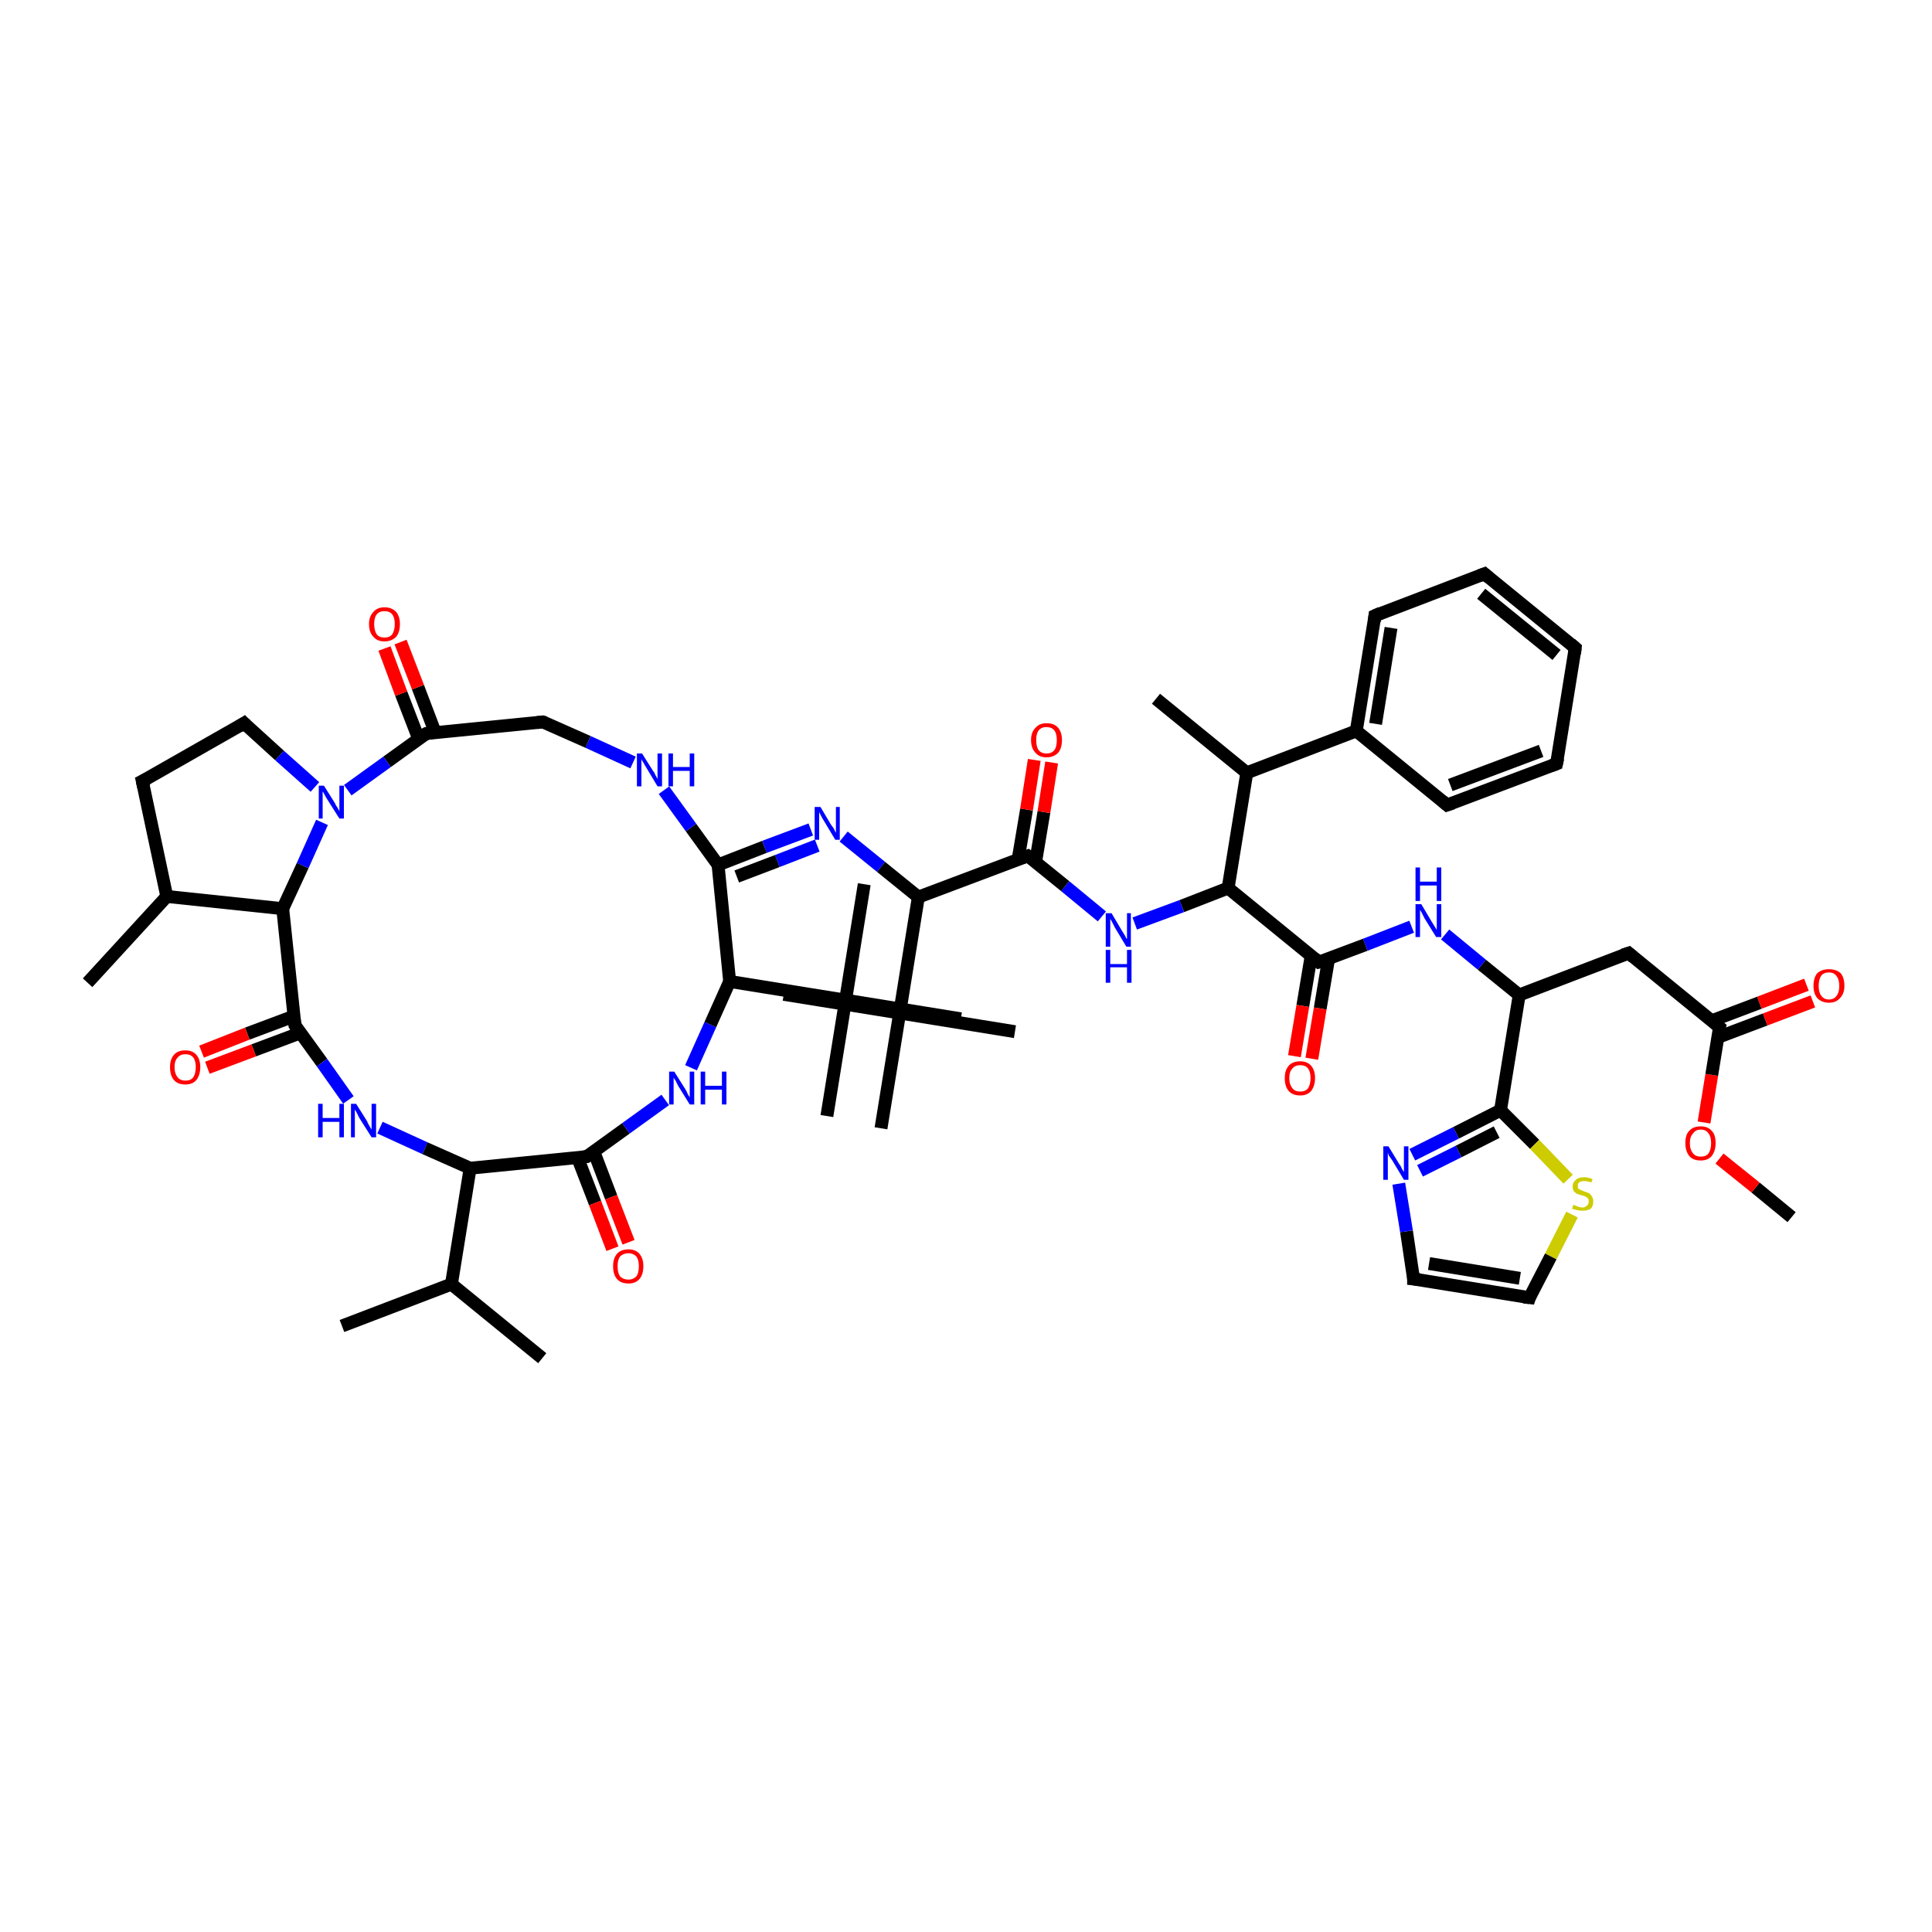 <?xml version='1.0' encoding='iso-8859-1'?>
<svg version='1.1' baseProfile='full'
              xmlns='http://www.w3.org/2000/svg'
                      xmlns:rdkit='http://www.rdkit.org/xml'
                      xmlns:xlink='http://www.w3.org/1999/xlink'
                  xml:space='preserve'
width='300px' height='300px' viewBox='0 0 300 300'>
<!-- END OF HEADER -->
<rect style='opacity:1.0;fill:#FFFFFF;stroke:none' width='300.0' height='300.0' x='0.0' y='0.0'> </rect>
<path class='bond-0 atom-0 atom-1' d='M 278.2,189.0 L 272.6,184.4' style='fill:none;fill-rule:evenodd;stroke:#000000;stroke-width:2.0px;stroke-linecap:butt;stroke-linejoin:miter;stroke-opacity:1' />
<path class='bond-0 atom-0 atom-1' d='M 272.6,184.4 L 267.0,179.9' style='fill:none;fill-rule:evenodd;stroke:#FF0000;stroke-width:2.0px;stroke-linecap:butt;stroke-linejoin:miter;stroke-opacity:1' />
<path class='bond-1 atom-1 atom-2' d='M 264.6,174.3 L 265.8,166.9' style='fill:none;fill-rule:evenodd;stroke:#FF0000;stroke-width:2.0px;stroke-linecap:butt;stroke-linejoin:miter;stroke-opacity:1' />
<path class='bond-1 atom-1 atom-2' d='M 265.8,166.9 L 267.0,159.5' style='fill:none;fill-rule:evenodd;stroke:#000000;stroke-width:2.0px;stroke-linecap:butt;stroke-linejoin:miter;stroke-opacity:1' />
<path class='bond-2 atom-2 atom-3' d='M 266.7,161.1 L 274.1,158.3' style='fill:none;fill-rule:evenodd;stroke:#000000;stroke-width:2.0px;stroke-linecap:butt;stroke-linejoin:miter;stroke-opacity:1' />
<path class='bond-2 atom-2 atom-3' d='M 274.1,158.3 L 281.5,155.5' style='fill:none;fill-rule:evenodd;stroke:#FF0000;stroke-width:2.0px;stroke-linecap:butt;stroke-linejoin:miter;stroke-opacity:1' />
<path class='bond-2 atom-2 atom-3' d='M 265.8,158.5 L 273.2,155.7' style='fill:none;fill-rule:evenodd;stroke:#000000;stroke-width:2.0px;stroke-linecap:butt;stroke-linejoin:miter;stroke-opacity:1' />
<path class='bond-2 atom-2 atom-3' d='M 273.2,155.7 L 280.5,152.9' style='fill:none;fill-rule:evenodd;stroke:#FF0000;stroke-width:2.0px;stroke-linecap:butt;stroke-linejoin:miter;stroke-opacity:1' />
<path class='bond-3 atom-2 atom-4' d='M 267.0,159.5 L 252.9,148.0' style='fill:none;fill-rule:evenodd;stroke:#000000;stroke-width:2.0px;stroke-linecap:butt;stroke-linejoin:miter;stroke-opacity:1' />
<path class='bond-4 atom-4 atom-5' d='M 252.9,148.0 L 235.9,154.5' style='fill:none;fill-rule:evenodd;stroke:#000000;stroke-width:2.0px;stroke-linecap:butt;stroke-linejoin:miter;stroke-opacity:1' />
<path class='bond-5 atom-5 atom-6' d='M 235.9,154.5 L 230.1,149.8' style='fill:none;fill-rule:evenodd;stroke:#000000;stroke-width:2.0px;stroke-linecap:butt;stroke-linejoin:miter;stroke-opacity:1' />
<path class='bond-5 atom-5 atom-6' d='M 230.1,149.8 L 224.4,145.1' style='fill:none;fill-rule:evenodd;stroke:#0000FF;stroke-width:2.0px;stroke-linecap:butt;stroke-linejoin:miter;stroke-opacity:1' />
<path class='bond-6 atom-6 atom-7' d='M 219.2,143.9 L 212.0,146.7' style='fill:none;fill-rule:evenodd;stroke:#0000FF;stroke-width:2.0px;stroke-linecap:butt;stroke-linejoin:miter;stroke-opacity:1' />
<path class='bond-6 atom-6 atom-7' d='M 212.0,146.7 L 204.8,149.4' style='fill:none;fill-rule:evenodd;stroke:#000000;stroke-width:2.0px;stroke-linecap:butt;stroke-linejoin:miter;stroke-opacity:1' />
<path class='bond-7 atom-7 atom-8' d='M 203.6,148.4 L 202.3,156.2' style='fill:none;fill-rule:evenodd;stroke:#000000;stroke-width:2.0px;stroke-linecap:butt;stroke-linejoin:miter;stroke-opacity:1' />
<path class='bond-7 atom-7 atom-8' d='M 202.3,156.2 L 201.0,164.0' style='fill:none;fill-rule:evenodd;stroke:#FF0000;stroke-width:2.0px;stroke-linecap:butt;stroke-linejoin:miter;stroke-opacity:1' />
<path class='bond-7 atom-7 atom-8' d='M 206.3,148.9 L 205.0,156.6' style='fill:none;fill-rule:evenodd;stroke:#000000;stroke-width:2.0px;stroke-linecap:butt;stroke-linejoin:miter;stroke-opacity:1' />
<path class='bond-7 atom-7 atom-8' d='M 205.0,156.6 L 203.7,164.4' style='fill:none;fill-rule:evenodd;stroke:#FF0000;stroke-width:2.0px;stroke-linecap:butt;stroke-linejoin:miter;stroke-opacity:1' />
<path class='bond-8 atom-7 atom-9' d='M 204.8,149.4 L 190.7,137.9' style='fill:none;fill-rule:evenodd;stroke:#000000;stroke-width:2.0px;stroke-linecap:butt;stroke-linejoin:miter;stroke-opacity:1' />
<path class='bond-9 atom-9 atom-10' d='M 190.7,137.9 L 183.5,140.7' style='fill:none;fill-rule:evenodd;stroke:#000000;stroke-width:2.0px;stroke-linecap:butt;stroke-linejoin:miter;stroke-opacity:1' />
<path class='bond-9 atom-9 atom-10' d='M 183.5,140.7 L 176.2,143.4' style='fill:none;fill-rule:evenodd;stroke:#0000FF;stroke-width:2.0px;stroke-linecap:butt;stroke-linejoin:miter;stroke-opacity:1' />
<path class='bond-10 atom-10 atom-11' d='M 171.1,142.3 L 165.4,137.6' style='fill:none;fill-rule:evenodd;stroke:#0000FF;stroke-width:2.0px;stroke-linecap:butt;stroke-linejoin:miter;stroke-opacity:1' />
<path class='bond-10 atom-10 atom-11' d='M 165.4,137.6 L 159.6,132.9' style='fill:none;fill-rule:evenodd;stroke:#000000;stroke-width:2.0px;stroke-linecap:butt;stroke-linejoin:miter;stroke-opacity:1' />
<path class='bond-11 atom-11 atom-12' d='M 160.8,133.9 L 162.1,126.1' style='fill:none;fill-rule:evenodd;stroke:#000000;stroke-width:2.0px;stroke-linecap:butt;stroke-linejoin:miter;stroke-opacity:1' />
<path class='bond-11 atom-11 atom-12' d='M 162.1,126.1 L 163.3,118.4' style='fill:none;fill-rule:evenodd;stroke:#FF0000;stroke-width:2.0px;stroke-linecap:butt;stroke-linejoin:miter;stroke-opacity:1' />
<path class='bond-11 atom-11 atom-12' d='M 158.1,133.4 L 159.4,125.7' style='fill:none;fill-rule:evenodd;stroke:#000000;stroke-width:2.0px;stroke-linecap:butt;stroke-linejoin:miter;stroke-opacity:1' />
<path class='bond-11 atom-11 atom-12' d='M 159.4,125.7 L 160.6,118.0' style='fill:none;fill-rule:evenodd;stroke:#FF0000;stroke-width:2.0px;stroke-linecap:butt;stroke-linejoin:miter;stroke-opacity:1' />
<path class='bond-12 atom-11 atom-13' d='M 159.6,132.9 L 142.6,139.3' style='fill:none;fill-rule:evenodd;stroke:#000000;stroke-width:2.0px;stroke-linecap:butt;stroke-linejoin:miter;stroke-opacity:1' />
<path class='bond-13 atom-13 atom-14' d='M 142.6,139.3 L 136.8,134.6' style='fill:none;fill-rule:evenodd;stroke:#000000;stroke-width:2.0px;stroke-linecap:butt;stroke-linejoin:miter;stroke-opacity:1' />
<path class='bond-13 atom-13 atom-14' d='M 136.8,134.6 L 131.0,129.9' style='fill:none;fill-rule:evenodd;stroke:#0000FF;stroke-width:2.0px;stroke-linecap:butt;stroke-linejoin:miter;stroke-opacity:1' />
<path class='bond-14 atom-14 atom-15' d='M 125.9,128.8 L 118.7,131.5' style='fill:none;fill-rule:evenodd;stroke:#0000FF;stroke-width:2.0px;stroke-linecap:butt;stroke-linejoin:miter;stroke-opacity:1' />
<path class='bond-14 atom-14 atom-15' d='M 118.7,131.5 L 111.5,134.3' style='fill:none;fill-rule:evenodd;stroke:#000000;stroke-width:2.0px;stroke-linecap:butt;stroke-linejoin:miter;stroke-opacity:1' />
<path class='bond-14 atom-14 atom-15' d='M 126.9,131.3 L 120.7,133.7' style='fill:none;fill-rule:evenodd;stroke:#0000FF;stroke-width:2.0px;stroke-linecap:butt;stroke-linejoin:miter;stroke-opacity:1' />
<path class='bond-14 atom-14 atom-15' d='M 120.7,133.7 L 114.4,136.1' style='fill:none;fill-rule:evenodd;stroke:#000000;stroke-width:2.0px;stroke-linecap:butt;stroke-linejoin:miter;stroke-opacity:1' />
<path class='bond-15 atom-15 atom-16' d='M 111.5,134.3 L 107.3,128.5' style='fill:none;fill-rule:evenodd;stroke:#000000;stroke-width:2.0px;stroke-linecap:butt;stroke-linejoin:miter;stroke-opacity:1' />
<path class='bond-15 atom-15 atom-16' d='M 107.3,128.5 L 103.1,122.7' style='fill:none;fill-rule:evenodd;stroke:#0000FF;stroke-width:2.0px;stroke-linecap:butt;stroke-linejoin:miter;stroke-opacity:1' />
<path class='bond-16 atom-16 atom-17' d='M 98.3,118.4 L 91.3,115.2' style='fill:none;fill-rule:evenodd;stroke:#0000FF;stroke-width:2.0px;stroke-linecap:butt;stroke-linejoin:miter;stroke-opacity:1' />
<path class='bond-16 atom-16 atom-17' d='M 91.3,115.2 L 84.3,112.1' style='fill:none;fill-rule:evenodd;stroke:#000000;stroke-width:2.0px;stroke-linecap:butt;stroke-linejoin:miter;stroke-opacity:1' />
<path class='bond-17 atom-17 atom-18' d='M 84.3,112.1 L 66.2,113.9' style='fill:none;fill-rule:evenodd;stroke:#000000;stroke-width:2.0px;stroke-linecap:butt;stroke-linejoin:miter;stroke-opacity:1' />
<path class='bond-18 atom-18 atom-19' d='M 67.6,113.8 L 64.9,106.7' style='fill:none;fill-rule:evenodd;stroke:#000000;stroke-width:2.0px;stroke-linecap:butt;stroke-linejoin:miter;stroke-opacity:1' />
<path class='bond-18 atom-18 atom-19' d='M 64.9,106.7 L 62.2,99.7' style='fill:none;fill-rule:evenodd;stroke:#FF0000;stroke-width:2.0px;stroke-linecap:butt;stroke-linejoin:miter;stroke-opacity:1' />
<path class='bond-18 atom-18 atom-19' d='M 65.0,114.7 L 62.3,107.7' style='fill:none;fill-rule:evenodd;stroke:#000000;stroke-width:2.0px;stroke-linecap:butt;stroke-linejoin:miter;stroke-opacity:1' />
<path class='bond-18 atom-18 atom-19' d='M 62.3,107.7 L 59.7,100.7' style='fill:none;fill-rule:evenodd;stroke:#FF0000;stroke-width:2.0px;stroke-linecap:butt;stroke-linejoin:miter;stroke-opacity:1' />
<path class='bond-19 atom-18 atom-20' d='M 66.2,113.9 L 60.1,118.3' style='fill:none;fill-rule:evenodd;stroke:#000000;stroke-width:2.0px;stroke-linecap:butt;stroke-linejoin:miter;stroke-opacity:1' />
<path class='bond-19 atom-18 atom-20' d='M 60.1,118.3 L 54.0,122.7' style='fill:none;fill-rule:evenodd;stroke:#0000FF;stroke-width:2.0px;stroke-linecap:butt;stroke-linejoin:miter;stroke-opacity:1' />
<path class='bond-20 atom-20 atom-21' d='M 48.9,122.2 L 43.4,117.3' style='fill:none;fill-rule:evenodd;stroke:#0000FF;stroke-width:2.0px;stroke-linecap:butt;stroke-linejoin:miter;stroke-opacity:1' />
<path class='bond-20 atom-20 atom-21' d='M 43.4,117.3 L 37.9,112.3' style='fill:none;fill-rule:evenodd;stroke:#000000;stroke-width:2.0px;stroke-linecap:butt;stroke-linejoin:miter;stroke-opacity:1' />
<path class='bond-21 atom-21 atom-22' d='M 37.9,112.3 L 22.1,121.3' style='fill:none;fill-rule:evenodd;stroke:#000000;stroke-width:2.0px;stroke-linecap:butt;stroke-linejoin:miter;stroke-opacity:1' />
<path class='bond-22 atom-22 atom-23' d='M 22.1,121.3 L 25.9,139.2' style='fill:none;fill-rule:evenodd;stroke:#000000;stroke-width:2.0px;stroke-linecap:butt;stroke-linejoin:miter;stroke-opacity:1' />
<path class='bond-23 atom-23 atom-24' d='M 25.9,139.2 L 13.6,152.6' style='fill:none;fill-rule:evenodd;stroke:#000000;stroke-width:2.0px;stroke-linecap:butt;stroke-linejoin:miter;stroke-opacity:1' />
<path class='bond-24 atom-23 atom-25' d='M 25.9,139.2 L 43.9,141.1' style='fill:none;fill-rule:evenodd;stroke:#000000;stroke-width:2.0px;stroke-linecap:butt;stroke-linejoin:miter;stroke-opacity:1' />
<path class='bond-25 atom-25 atom-26' d='M 43.9,141.1 L 45.8,159.2' style='fill:none;fill-rule:evenodd;stroke:#000000;stroke-width:2.0px;stroke-linecap:butt;stroke-linejoin:miter;stroke-opacity:1' />
<path class='bond-26 atom-26 atom-27' d='M 45.6,157.8 L 38.4,160.5' style='fill:none;fill-rule:evenodd;stroke:#000000;stroke-width:2.0px;stroke-linecap:butt;stroke-linejoin:miter;stroke-opacity:1' />
<path class='bond-26 atom-26 atom-27' d='M 38.4,160.5 L 31.3,163.3' style='fill:none;fill-rule:evenodd;stroke:#FF0000;stroke-width:2.0px;stroke-linecap:butt;stroke-linejoin:miter;stroke-opacity:1' />
<path class='bond-26 atom-26 atom-27' d='M 46.6,160.4 L 39.4,163.1' style='fill:none;fill-rule:evenodd;stroke:#000000;stroke-width:2.0px;stroke-linecap:butt;stroke-linejoin:miter;stroke-opacity:1' />
<path class='bond-26 atom-26 atom-27' d='M 39.4,163.1 L 32.2,165.8' style='fill:none;fill-rule:evenodd;stroke:#FF0000;stroke-width:2.0px;stroke-linecap:butt;stroke-linejoin:miter;stroke-opacity:1' />
<path class='bond-27 atom-26 atom-28' d='M 45.8,159.2 L 50.0,165.0' style='fill:none;fill-rule:evenodd;stroke:#000000;stroke-width:2.0px;stroke-linecap:butt;stroke-linejoin:miter;stroke-opacity:1' />
<path class='bond-27 atom-26 atom-28' d='M 50.0,165.0 L 54.1,170.8' style='fill:none;fill-rule:evenodd;stroke:#0000FF;stroke-width:2.0px;stroke-linecap:butt;stroke-linejoin:miter;stroke-opacity:1' />
<path class='bond-28 atom-28 atom-29' d='M 59.0,175.1 L 66.0,178.3' style='fill:none;fill-rule:evenodd;stroke:#0000FF;stroke-width:2.0px;stroke-linecap:butt;stroke-linejoin:miter;stroke-opacity:1' />
<path class='bond-28 atom-28 atom-29' d='M 66.0,178.3 L 73.0,181.4' style='fill:none;fill-rule:evenodd;stroke:#000000;stroke-width:2.0px;stroke-linecap:butt;stroke-linejoin:miter;stroke-opacity:1' />
<path class='bond-29 atom-29 atom-30' d='M 73.0,181.4 L 70.1,199.4' style='fill:none;fill-rule:evenodd;stroke:#000000;stroke-width:2.0px;stroke-linecap:butt;stroke-linejoin:miter;stroke-opacity:1' />
<path class='bond-30 atom-30 atom-31' d='M 70.1,199.4 L 84.2,210.9' style='fill:none;fill-rule:evenodd;stroke:#000000;stroke-width:2.0px;stroke-linecap:butt;stroke-linejoin:miter;stroke-opacity:1' />
<path class='bond-31 atom-30 atom-32' d='M 70.1,199.4 L 53.1,205.9' style='fill:none;fill-rule:evenodd;stroke:#000000;stroke-width:2.0px;stroke-linecap:butt;stroke-linejoin:miter;stroke-opacity:1' />
<path class='bond-32 atom-29 atom-33' d='M 73.0,181.4 L 91.1,179.6' style='fill:none;fill-rule:evenodd;stroke:#000000;stroke-width:2.0px;stroke-linecap:butt;stroke-linejoin:miter;stroke-opacity:1' />
<path class='bond-33 atom-33 atom-34' d='M 89.7,179.8 L 92.4,186.8' style='fill:none;fill-rule:evenodd;stroke:#000000;stroke-width:2.0px;stroke-linecap:butt;stroke-linejoin:miter;stroke-opacity:1' />
<path class='bond-33 atom-33 atom-34' d='M 92.4,186.8 L 95.1,193.9' style='fill:none;fill-rule:evenodd;stroke:#FF0000;stroke-width:2.0px;stroke-linecap:butt;stroke-linejoin:miter;stroke-opacity:1' />
<path class='bond-33 atom-33 atom-34' d='M 92.2,178.8 L 94.9,185.9' style='fill:none;fill-rule:evenodd;stroke:#000000;stroke-width:2.0px;stroke-linecap:butt;stroke-linejoin:miter;stroke-opacity:1' />
<path class='bond-33 atom-33 atom-34' d='M 94.9,185.9 L 97.6,192.9' style='fill:none;fill-rule:evenodd;stroke:#FF0000;stroke-width:2.0px;stroke-linecap:butt;stroke-linejoin:miter;stroke-opacity:1' />
<path class='bond-34 atom-33 atom-35' d='M 91.1,179.6 L 97.2,175.2' style='fill:none;fill-rule:evenodd;stroke:#000000;stroke-width:2.0px;stroke-linecap:butt;stroke-linejoin:miter;stroke-opacity:1' />
<path class='bond-34 atom-33 atom-35' d='M 97.2,175.2 L 103.3,170.8' style='fill:none;fill-rule:evenodd;stroke:#0000FF;stroke-width:2.0px;stroke-linecap:butt;stroke-linejoin:miter;stroke-opacity:1' />
<path class='bond-35 atom-35 atom-36' d='M 107.3,165.8 L 110.3,159.1' style='fill:none;fill-rule:evenodd;stroke:#0000FF;stroke-width:2.0px;stroke-linecap:butt;stroke-linejoin:miter;stroke-opacity:1' />
<path class='bond-35 atom-35 atom-36' d='M 110.3,159.1 L 113.3,152.4' style='fill:none;fill-rule:evenodd;stroke:#000000;stroke-width:2.0px;stroke-linecap:butt;stroke-linejoin:miter;stroke-opacity:1' />
<path class='bond-36 atom-36 atom-37' d='M 113.3,152.4 L 131.3,155.3' style='fill:none;fill-rule:evenodd;stroke:#000000;stroke-width:2.0px;stroke-linecap:butt;stroke-linejoin:miter;stroke-opacity:1' />
<path class='bond-37 atom-37 atom-38' d='M 131.3,155.3 L 128.4,173.3' style='fill:none;fill-rule:evenodd;stroke:#000000;stroke-width:2.0px;stroke-linecap:butt;stroke-linejoin:miter;stroke-opacity:1' />
<path class='bond-38 atom-37 atom-39' d='M 131.3,155.3 L 134.2,137.3' style='fill:none;fill-rule:evenodd;stroke:#000000;stroke-width:2.0px;stroke-linecap:butt;stroke-linejoin:miter;stroke-opacity:1' />
<path class='bond-39 atom-37 atom-40' d='M 131.3,155.3 L 149.2,158.2' style='fill:none;fill-rule:evenodd;stroke:#000000;stroke-width:2.0px;stroke-linecap:butt;stroke-linejoin:miter;stroke-opacity:1' />
<path class='bond-40 atom-13 atom-41' d='M 142.6,139.3 L 139.7,157.3' style='fill:none;fill-rule:evenodd;stroke:#000000;stroke-width:2.0px;stroke-linecap:butt;stroke-linejoin:miter;stroke-opacity:1' />
<path class='bond-41 atom-41 atom-42' d='M 139.7,157.3 L 157.6,160.2' style='fill:none;fill-rule:evenodd;stroke:#000000;stroke-width:2.0px;stroke-linecap:butt;stroke-linejoin:miter;stroke-opacity:1' />
<path class='bond-42 atom-41 atom-43' d='M 139.7,157.3 L 121.7,154.4' style='fill:none;fill-rule:evenodd;stroke:#000000;stroke-width:2.0px;stroke-linecap:butt;stroke-linejoin:miter;stroke-opacity:1' />
<path class='bond-43 atom-41 atom-44' d='M 139.7,157.3 L 136.8,175.2' style='fill:none;fill-rule:evenodd;stroke:#000000;stroke-width:2.0px;stroke-linecap:butt;stroke-linejoin:miter;stroke-opacity:1' />
<path class='bond-44 atom-9 atom-45' d='M 190.7,137.9 L 193.6,120.0' style='fill:none;fill-rule:evenodd;stroke:#000000;stroke-width:2.0px;stroke-linecap:butt;stroke-linejoin:miter;stroke-opacity:1' />
<path class='bond-45 atom-45 atom-46' d='M 193.6,120.0 L 179.5,108.5' style='fill:none;fill-rule:evenodd;stroke:#000000;stroke-width:2.0px;stroke-linecap:butt;stroke-linejoin:miter;stroke-opacity:1' />
<path class='bond-46 atom-45 atom-47' d='M 193.6,120.0 L 210.6,113.5' style='fill:none;fill-rule:evenodd;stroke:#000000;stroke-width:2.0px;stroke-linecap:butt;stroke-linejoin:miter;stroke-opacity:1' />
<path class='bond-47 atom-47 atom-48' d='M 210.6,113.5 L 213.5,95.6' style='fill:none;fill-rule:evenodd;stroke:#000000;stroke-width:2.0px;stroke-linecap:butt;stroke-linejoin:miter;stroke-opacity:1' />
<path class='bond-47 atom-47 atom-48' d='M 213.6,112.4 L 216.0,97.5' style='fill:none;fill-rule:evenodd;stroke:#000000;stroke-width:2.0px;stroke-linecap:butt;stroke-linejoin:miter;stroke-opacity:1' />
<path class='bond-48 atom-48 atom-49' d='M 213.5,95.6 L 230.5,89.1' style='fill:none;fill-rule:evenodd;stroke:#000000;stroke-width:2.0px;stroke-linecap:butt;stroke-linejoin:miter;stroke-opacity:1' />
<path class='bond-49 atom-49 atom-50' d='M 230.5,89.1 L 244.6,100.6' style='fill:none;fill-rule:evenodd;stroke:#000000;stroke-width:2.0px;stroke-linecap:butt;stroke-linejoin:miter;stroke-opacity:1' />
<path class='bond-49 atom-49 atom-50' d='M 230.0,92.2 L 241.7,101.7' style='fill:none;fill-rule:evenodd;stroke:#000000;stroke-width:2.0px;stroke-linecap:butt;stroke-linejoin:miter;stroke-opacity:1' />
<path class='bond-50 atom-50 atom-51' d='M 244.6,100.6 L 241.7,118.6' style='fill:none;fill-rule:evenodd;stroke:#000000;stroke-width:2.0px;stroke-linecap:butt;stroke-linejoin:miter;stroke-opacity:1' />
<path class='bond-51 atom-51 atom-52' d='M 241.7,118.6 L 224.7,125.0' style='fill:none;fill-rule:evenodd;stroke:#000000;stroke-width:2.0px;stroke-linecap:butt;stroke-linejoin:miter;stroke-opacity:1' />
<path class='bond-51 atom-51 atom-52' d='M 239.3,116.6 L 225.2,121.9' style='fill:none;fill-rule:evenodd;stroke:#000000;stroke-width:2.0px;stroke-linecap:butt;stroke-linejoin:miter;stroke-opacity:1' />
<path class='bond-52 atom-5 atom-53' d='M 235.9,154.5 L 233.0,172.4' style='fill:none;fill-rule:evenodd;stroke:#000000;stroke-width:2.0px;stroke-linecap:butt;stroke-linejoin:miter;stroke-opacity:1' />
<path class='bond-53 atom-53 atom-54' d='M 233.0,172.4 L 238.3,177.7' style='fill:none;fill-rule:evenodd;stroke:#000000;stroke-width:2.0px;stroke-linecap:butt;stroke-linejoin:miter;stroke-opacity:1' />
<path class='bond-53 atom-53 atom-54' d='M 238.3,177.7 L 243.5,183.1' style='fill:none;fill-rule:evenodd;stroke:#CCCC00;stroke-width:2.0px;stroke-linecap:butt;stroke-linejoin:miter;stroke-opacity:1' />
<path class='bond-54 atom-54 atom-55' d='M 244.1,188.6 L 240.8,195.1' style='fill:none;fill-rule:evenodd;stroke:#CCCC00;stroke-width:2.0px;stroke-linecap:butt;stroke-linejoin:miter;stroke-opacity:1' />
<path class='bond-54 atom-54 atom-55' d='M 240.8,195.1 L 237.5,201.5' style='fill:none;fill-rule:evenodd;stroke:#000000;stroke-width:2.0px;stroke-linecap:butt;stroke-linejoin:miter;stroke-opacity:1' />
<path class='bond-55 atom-55 atom-56' d='M 237.5,201.5 L 219.5,198.6' style='fill:none;fill-rule:evenodd;stroke:#000000;stroke-width:2.0px;stroke-linecap:butt;stroke-linejoin:miter;stroke-opacity:1' />
<path class='bond-55 atom-55 atom-56' d='M 236.0,198.5 L 221.9,196.2' style='fill:none;fill-rule:evenodd;stroke:#000000;stroke-width:2.0px;stroke-linecap:butt;stroke-linejoin:miter;stroke-opacity:1' />
<path class='bond-56 atom-56 atom-57' d='M 219.5,198.6 L 218.4,191.2' style='fill:none;fill-rule:evenodd;stroke:#000000;stroke-width:2.0px;stroke-linecap:butt;stroke-linejoin:miter;stroke-opacity:1' />
<path class='bond-56 atom-56 atom-57' d='M 218.4,191.2 L 217.2,183.8' style='fill:none;fill-rule:evenodd;stroke:#0000FF;stroke-width:2.0px;stroke-linecap:butt;stroke-linejoin:miter;stroke-opacity:1' />
<path class='bond-57 atom-36 atom-15' d='M 113.3,152.4 L 111.5,134.3' style='fill:none;fill-rule:evenodd;stroke:#000000;stroke-width:2.0px;stroke-linecap:butt;stroke-linejoin:miter;stroke-opacity:1' />
<path class='bond-58 atom-25 atom-20' d='M 43.9,141.1 L 47.0,134.4' style='fill:none;fill-rule:evenodd;stroke:#000000;stroke-width:2.0px;stroke-linecap:butt;stroke-linejoin:miter;stroke-opacity:1' />
<path class='bond-58 atom-25 atom-20' d='M 47.0,134.4 L 50.0,127.7' style='fill:none;fill-rule:evenodd;stroke:#0000FF;stroke-width:2.0px;stroke-linecap:butt;stroke-linejoin:miter;stroke-opacity:1' />
<path class='bond-59 atom-52 atom-47' d='M 224.7,125.0 L 210.6,113.5' style='fill:none;fill-rule:evenodd;stroke:#000000;stroke-width:2.0px;stroke-linecap:butt;stroke-linejoin:miter;stroke-opacity:1' />
<path class='bond-60 atom-57 atom-53' d='M 219.3,179.3 L 226.1,175.9' style='fill:none;fill-rule:evenodd;stroke:#0000FF;stroke-width:2.0px;stroke-linecap:butt;stroke-linejoin:miter;stroke-opacity:1' />
<path class='bond-60 atom-57 atom-53' d='M 226.1,175.9 L 233.0,172.4' style='fill:none;fill-rule:evenodd;stroke:#000000;stroke-width:2.0px;stroke-linecap:butt;stroke-linejoin:miter;stroke-opacity:1' />
<path class='bond-60 atom-57 atom-53' d='M 220.5,181.8 L 226.5,178.8' style='fill:none;fill-rule:evenodd;stroke:#0000FF;stroke-width:2.0px;stroke-linecap:butt;stroke-linejoin:miter;stroke-opacity:1' />
<path class='bond-60 atom-57 atom-53' d='M 226.5,178.8 L 232.4,175.8' style='fill:none;fill-rule:evenodd;stroke:#000000;stroke-width:2.0px;stroke-linecap:butt;stroke-linejoin:miter;stroke-opacity:1' />
<path d='M 266.9,159.9 L 267.0,159.5 L 266.3,158.9' style='fill:none;stroke:#000000;stroke-width:2.0px;stroke-linecap:butt;stroke-linejoin:miter;stroke-opacity:1;' />
<path d='M 253.6,148.6 L 252.9,148.0 L 252.0,148.3' style='fill:none;stroke:#000000;stroke-width:2.0px;stroke-linecap:butt;stroke-linejoin:miter;stroke-opacity:1;' />
<path d='M 205.2,149.3 L 204.8,149.4 L 204.1,148.8' style='fill:none;stroke:#000000;stroke-width:2.0px;stroke-linecap:butt;stroke-linejoin:miter;stroke-opacity:1;' />
<path d='M 159.9,133.1 L 159.6,132.9 L 158.7,133.2' style='fill:none;stroke:#000000;stroke-width:2.0px;stroke-linecap:butt;stroke-linejoin:miter;stroke-opacity:1;' />
<path d='M 84.6,112.2 L 84.3,112.1 L 83.4,112.2' style='fill:none;stroke:#000000;stroke-width:2.0px;stroke-linecap:butt;stroke-linejoin:miter;stroke-opacity:1;' />
<path d='M 67.1,113.8 L 66.2,113.9 L 65.9,114.1' style='fill:none;stroke:#000000;stroke-width:2.0px;stroke-linecap:butt;stroke-linejoin:miter;stroke-opacity:1;' />
<path d='M 38.2,112.6 L 37.9,112.3 L 37.1,112.8' style='fill:none;stroke:#000000;stroke-width:2.0px;stroke-linecap:butt;stroke-linejoin:miter;stroke-opacity:1;' />
<path d='M 22.9,120.9 L 22.1,121.3 L 22.3,122.2' style='fill:none;stroke:#000000;stroke-width:2.0px;stroke-linecap:butt;stroke-linejoin:miter;stroke-opacity:1;' />
<path d='M 45.7,158.3 L 45.8,159.2 L 46.0,159.5' style='fill:none;stroke:#000000;stroke-width:2.0px;stroke-linecap:butt;stroke-linejoin:miter;stroke-opacity:1;' />
<path d='M 90.2,179.7 L 91.1,179.6 L 91.4,179.4' style='fill:none;stroke:#000000;stroke-width:2.0px;stroke-linecap:butt;stroke-linejoin:miter;stroke-opacity:1;' />
<path d='M 213.4,96.5 L 213.5,95.6 L 214.4,95.2' style='fill:none;stroke:#000000;stroke-width:2.0px;stroke-linecap:butt;stroke-linejoin:miter;stroke-opacity:1;' />
<path d='M 229.7,89.4 L 230.5,89.1 L 231.2,89.7' style='fill:none;stroke:#000000;stroke-width:2.0px;stroke-linecap:butt;stroke-linejoin:miter;stroke-opacity:1;' />
<path d='M 243.9,100.0 L 244.6,100.6 L 244.5,101.5' style='fill:none;stroke:#000000;stroke-width:2.0px;stroke-linecap:butt;stroke-linejoin:miter;stroke-opacity:1;' />
<path d='M 241.9,117.7 L 241.7,118.6 L 240.9,118.9' style='fill:none;stroke:#000000;stroke-width:2.0px;stroke-linecap:butt;stroke-linejoin:miter;stroke-opacity:1;' />
<path d='M 225.6,124.7 L 224.7,125.0 L 224.0,124.4' style='fill:none;stroke:#000000;stroke-width:2.0px;stroke-linecap:butt;stroke-linejoin:miter;stroke-opacity:1;' />
<path d='M 237.6,201.2 L 237.5,201.5 L 236.6,201.4' style='fill:none;stroke:#000000;stroke-width:2.0px;stroke-linecap:butt;stroke-linejoin:miter;stroke-opacity:1;' />
<path d='M 220.4,198.7 L 219.5,198.6 L 219.5,198.2' style='fill:none;stroke:#000000;stroke-width:2.0px;stroke-linecap:butt;stroke-linejoin:miter;stroke-opacity:1;' />
<path class='atom-1' d='M 261.7 177.5
Q 261.7 176.2, 262.3 175.6
Q 262.9 174.9, 264.1 174.9
Q 265.2 174.9, 265.8 175.6
Q 266.4 176.2, 266.4 177.5
Q 266.4 178.7, 265.8 179.5
Q 265.2 180.2, 264.1 180.2
Q 262.9 180.2, 262.3 179.5
Q 261.7 178.7, 261.7 177.5
M 264.1 179.6
Q 264.9 179.6, 265.3 179.1
Q 265.7 178.5, 265.7 177.5
Q 265.7 176.5, 265.3 176.0
Q 264.9 175.4, 264.1 175.4
Q 263.3 175.4, 262.9 176.0
Q 262.4 176.5, 262.4 177.5
Q 262.4 178.5, 262.9 179.1
Q 263.3 179.6, 264.1 179.6
' fill='#FF0000'/>
<path class='atom-3' d='M 281.6 153.1
Q 281.6 151.8, 282.2 151.1
Q 282.9 150.5, 284.0 150.5
Q 285.1 150.5, 285.8 151.1
Q 286.4 151.8, 286.4 153.1
Q 286.4 154.3, 285.7 155.0
Q 285.1 155.7, 284.0 155.7
Q 282.9 155.7, 282.2 155.0
Q 281.6 154.3, 281.6 153.1
M 284.0 155.2
Q 284.8 155.2, 285.2 154.6
Q 285.6 154.1, 285.6 153.1
Q 285.6 152.1, 285.2 151.6
Q 284.8 151.0, 284.0 151.0
Q 283.2 151.0, 282.8 151.5
Q 282.4 152.1, 282.4 153.1
Q 282.4 154.1, 282.8 154.6
Q 283.2 155.2, 284.0 155.2
' fill='#FF0000'/>
<path class='atom-6' d='M 220.7 140.4
L 222.3 143.1
Q 222.5 143.4, 222.8 143.9
Q 223.1 144.4, 223.1 144.4
L 223.1 140.4
L 223.8 140.4
L 223.8 145.5
L 223.0 145.5
L 221.2 142.6
Q 221.0 142.2, 220.8 141.8
Q 220.6 141.4, 220.5 141.3
L 220.5 145.5
L 219.8 145.5
L 219.8 140.4
L 220.7 140.4
' fill='#0000FF'/>
<path class='atom-6' d='M 219.8 134.7
L 220.5 134.7
L 220.5 136.9
L 223.1 136.9
L 223.1 134.7
L 223.8 134.7
L 223.8 139.9
L 223.1 139.9
L 223.1 137.5
L 220.5 137.5
L 220.5 139.9
L 219.8 139.9
L 219.8 134.7
' fill='#0000FF'/>
<path class='atom-8' d='M 199.5 167.4
Q 199.5 166.2, 200.1 165.5
Q 200.7 164.8, 201.9 164.8
Q 203.0 164.8, 203.6 165.5
Q 204.2 166.2, 204.2 167.4
Q 204.2 168.6, 203.6 169.4
Q 203.0 170.1, 201.9 170.1
Q 200.7 170.1, 200.1 169.4
Q 199.5 168.7, 199.5 167.4
M 201.9 169.5
Q 202.7 169.5, 203.1 169.0
Q 203.5 168.4, 203.5 167.4
Q 203.5 166.4, 203.1 165.9
Q 202.7 165.4, 201.9 165.4
Q 201.1 165.4, 200.7 165.9
Q 200.2 166.4, 200.2 167.4
Q 200.2 168.4, 200.7 169.0
Q 201.1 169.5, 201.9 169.5
' fill='#FF0000'/>
<path class='atom-10' d='M 172.6 141.8
L 174.2 144.5
Q 174.4 144.8, 174.7 145.3
Q 174.9 145.8, 175.0 145.8
L 175.0 141.8
L 175.6 141.8
L 175.6 147.0
L 174.9 147.0
L 173.1 144.0
Q 172.9 143.6, 172.7 143.2
Q 172.5 142.8, 172.4 142.7
L 172.4 147.0
L 171.7 147.0
L 171.7 141.8
L 172.6 141.8
' fill='#0000FF'/>
<path class='atom-10' d='M 171.7 147.5
L 172.4 147.5
L 172.4 149.7
L 175.0 149.7
L 175.0 147.5
L 175.7 147.5
L 175.7 152.6
L 175.0 152.6
L 175.0 150.2
L 172.4 150.2
L 172.4 152.6
L 171.7 152.6
L 171.7 147.5
' fill='#0000FF'/>
<path class='atom-12' d='M 160.1 114.9
Q 160.1 113.7, 160.8 113.0
Q 161.4 112.3, 162.5 112.3
Q 163.7 112.3, 164.3 113.0
Q 164.9 113.7, 164.9 114.9
Q 164.9 116.2, 164.3 116.9
Q 163.6 117.6, 162.5 117.6
Q 161.4 117.6, 160.8 116.9
Q 160.1 116.2, 160.1 114.9
M 162.5 117.0
Q 163.3 117.0, 163.7 116.5
Q 164.1 116.0, 164.1 114.9
Q 164.1 113.9, 163.7 113.4
Q 163.3 112.9, 162.5 112.9
Q 161.7 112.9, 161.3 113.4
Q 160.9 113.9, 160.9 114.9
Q 160.9 116.0, 161.3 116.5
Q 161.7 117.0, 162.5 117.0
' fill='#FF0000'/>
<path class='atom-14' d='M 127.4 125.3
L 129.0 128.0
Q 129.2 128.3, 129.5 128.7
Q 129.7 129.2, 129.8 129.3
L 129.8 125.3
L 130.4 125.3
L 130.4 130.4
L 129.7 130.4
L 127.9 127.4
Q 127.7 127.1, 127.5 126.7
Q 127.3 126.3, 127.2 126.1
L 127.2 130.4
L 126.5 130.4
L 126.5 125.3
L 127.4 125.3
' fill='#0000FF'/>
<path class='atom-16' d='M 99.7 117.0
L 101.4 119.7
Q 101.6 119.9, 101.8 120.4
Q 102.1 120.9, 102.1 121.0
L 102.1 117.0
L 102.8 117.0
L 102.8 122.1
L 102.1 122.1
L 100.3 119.1
Q 100.1 118.8, 99.9 118.4
Q 99.6 118.0, 99.6 117.8
L 99.6 122.1
L 98.9 122.1
L 98.9 117.0
L 99.7 117.0
' fill='#0000FF'/>
<path class='atom-16' d='M 103.8 117.0
L 104.5 117.0
L 104.5 119.1
L 107.1 119.1
L 107.1 117.0
L 107.8 117.0
L 107.8 122.1
L 107.1 122.1
L 107.1 119.7
L 104.5 119.7
L 104.5 122.1
L 103.8 122.1
L 103.8 117.0
' fill='#0000FF'/>
<path class='atom-19' d='M 57.3 96.9
Q 57.3 95.7, 58.0 95.0
Q 58.6 94.3, 59.7 94.3
Q 60.8 94.3, 61.5 95.0
Q 62.1 95.7, 62.1 96.9
Q 62.1 98.2, 61.5 98.9
Q 60.8 99.6, 59.7 99.6
Q 58.6 99.6, 58.0 98.9
Q 57.3 98.2, 57.3 96.9
M 59.7 99.0
Q 60.5 99.0, 60.9 98.5
Q 61.3 97.9, 61.3 96.9
Q 61.3 95.9, 60.9 95.4
Q 60.5 94.9, 59.7 94.9
Q 58.9 94.9, 58.5 95.4
Q 58.1 95.9, 58.1 96.9
Q 58.1 97.9, 58.5 98.5
Q 58.9 99.0, 59.7 99.0
' fill='#FF0000'/>
<path class='atom-20' d='M 50.3 122.0
L 52.0 124.7
Q 52.1 125.0, 52.4 125.4
Q 52.7 125.9, 52.7 126.0
L 52.7 122.0
L 53.4 122.0
L 53.4 127.1
L 52.7 127.1
L 50.8 124.1
Q 50.6 123.8, 50.4 123.4
Q 50.2 123.0, 50.1 122.9
L 50.1 127.1
L 49.5 127.1
L 49.5 122.0
L 50.3 122.0
' fill='#0000FF'/>
<path class='atom-27' d='M 26.4 165.7
Q 26.4 164.5, 27.0 163.8
Q 27.6 163.1, 28.8 163.1
Q 29.9 163.1, 30.5 163.8
Q 31.1 164.5, 31.1 165.7
Q 31.1 166.9, 30.5 167.7
Q 29.9 168.4, 28.8 168.4
Q 27.6 168.4, 27.0 167.7
Q 26.4 167.0, 26.4 165.7
M 28.8 167.8
Q 29.6 167.8, 30.0 167.3
Q 30.4 166.7, 30.4 165.7
Q 30.4 164.7, 30.0 164.2
Q 29.6 163.7, 28.8 163.7
Q 28.0 163.7, 27.6 164.2
Q 27.1 164.7, 27.1 165.7
Q 27.1 166.7, 27.6 167.3
Q 28.0 167.8, 28.8 167.8
' fill='#FF0000'/>
<path class='atom-28' d='M 49.4 171.4
L 50.1 171.4
L 50.1 173.6
L 52.7 173.6
L 52.7 171.4
L 53.4 171.4
L 53.4 176.6
L 52.7 176.6
L 52.7 174.2
L 50.1 174.2
L 50.1 176.6
L 49.4 176.6
L 49.4 171.4
' fill='#0000FF'/>
<path class='atom-28' d='M 55.3 171.4
L 57.0 174.1
Q 57.1 174.4, 57.4 174.9
Q 57.7 175.4, 57.7 175.4
L 57.7 171.4
L 58.4 171.4
L 58.4 176.6
L 57.7 176.6
L 55.8 173.6
Q 55.6 173.2, 55.4 172.8
Q 55.2 172.4, 55.1 172.3
L 55.1 176.6
L 54.5 176.6
L 54.5 171.4
L 55.3 171.4
' fill='#0000FF'/>
<path class='atom-34' d='M 95.2 196.6
Q 95.2 195.4, 95.8 194.7
Q 96.4 194.0, 97.6 194.0
Q 98.7 194.0, 99.3 194.7
Q 99.9 195.4, 99.9 196.6
Q 99.9 197.9, 99.3 198.6
Q 98.7 199.3, 97.6 199.3
Q 96.4 199.3, 95.8 198.6
Q 95.2 197.9, 95.2 196.6
M 97.6 198.7
Q 98.3 198.7, 98.8 198.2
Q 99.2 197.7, 99.2 196.6
Q 99.2 195.6, 98.8 195.1
Q 98.3 194.6, 97.6 194.6
Q 96.8 194.6, 96.3 195.1
Q 95.9 195.6, 95.9 196.6
Q 95.9 197.7, 96.3 198.2
Q 96.8 198.7, 97.6 198.7
' fill='#FF0000'/>
<path class='atom-35' d='M 104.7 166.4
L 106.4 169.1
Q 106.6 169.4, 106.8 169.9
Q 107.1 170.4, 107.1 170.4
L 107.1 166.4
L 107.8 166.4
L 107.8 171.5
L 107.1 171.5
L 105.3 168.6
Q 105.1 168.2, 104.9 167.8
Q 104.6 167.4, 104.6 167.3
L 104.6 171.5
L 103.9 171.5
L 103.9 166.4
L 104.7 166.4
' fill='#0000FF'/>
<path class='atom-35' d='M 108.8 166.4
L 109.5 166.4
L 109.5 168.6
L 112.1 168.6
L 112.1 166.4
L 112.8 166.4
L 112.8 171.5
L 112.1 171.5
L 112.1 169.2
L 109.5 169.2
L 109.5 171.5
L 108.8 171.5
L 108.8 166.4
' fill='#0000FF'/>
<path class='atom-54' d='M 244.3 187.1
Q 244.4 187.1, 244.6 187.2
Q 244.9 187.3, 245.1 187.4
Q 245.4 187.5, 245.7 187.5
Q 246.2 187.5, 246.4 187.2
Q 246.7 187.0, 246.7 186.6
Q 246.7 186.3, 246.6 186.1
Q 246.4 185.9, 246.2 185.8
Q 246.0 185.7, 245.6 185.6
Q 245.2 185.5, 244.9 185.4
Q 244.6 185.2, 244.4 185.0
Q 244.2 184.7, 244.2 184.2
Q 244.2 183.6, 244.7 183.2
Q 245.1 182.8, 246.0 182.8
Q 246.6 182.8, 247.3 183.1
L 247.1 183.6
Q 246.5 183.4, 246.0 183.4
Q 245.5 183.4, 245.2 183.6
Q 245.0 183.8, 245.0 184.1
Q 245.0 184.4, 245.1 184.6
Q 245.3 184.7, 245.5 184.8
Q 245.7 184.9, 246.0 185.0
Q 246.5 185.2, 246.8 185.3
Q 247.0 185.5, 247.2 185.8
Q 247.4 186.1, 247.4 186.6
Q 247.4 187.3, 247.0 187.7
Q 246.5 188.0, 245.7 188.0
Q 245.2 188.0, 244.9 187.9
Q 244.5 187.8, 244.1 187.7
L 244.3 187.1
' fill='#CCCC00'/>
<path class='atom-57' d='M 215.6 178.0
L 217.3 180.8
Q 217.5 181.0, 217.7 181.5
Q 218.0 182.0, 218.0 182.0
L 218.0 178.0
L 218.7 178.0
L 218.7 183.2
L 218.0 183.2
L 216.2 180.2
Q 216.0 179.9, 215.7 179.5
Q 215.5 179.1, 215.5 178.9
L 215.5 183.2
L 214.8 183.2
L 214.8 178.0
L 215.6 178.0
' fill='#0000FF'/>
</svg>
